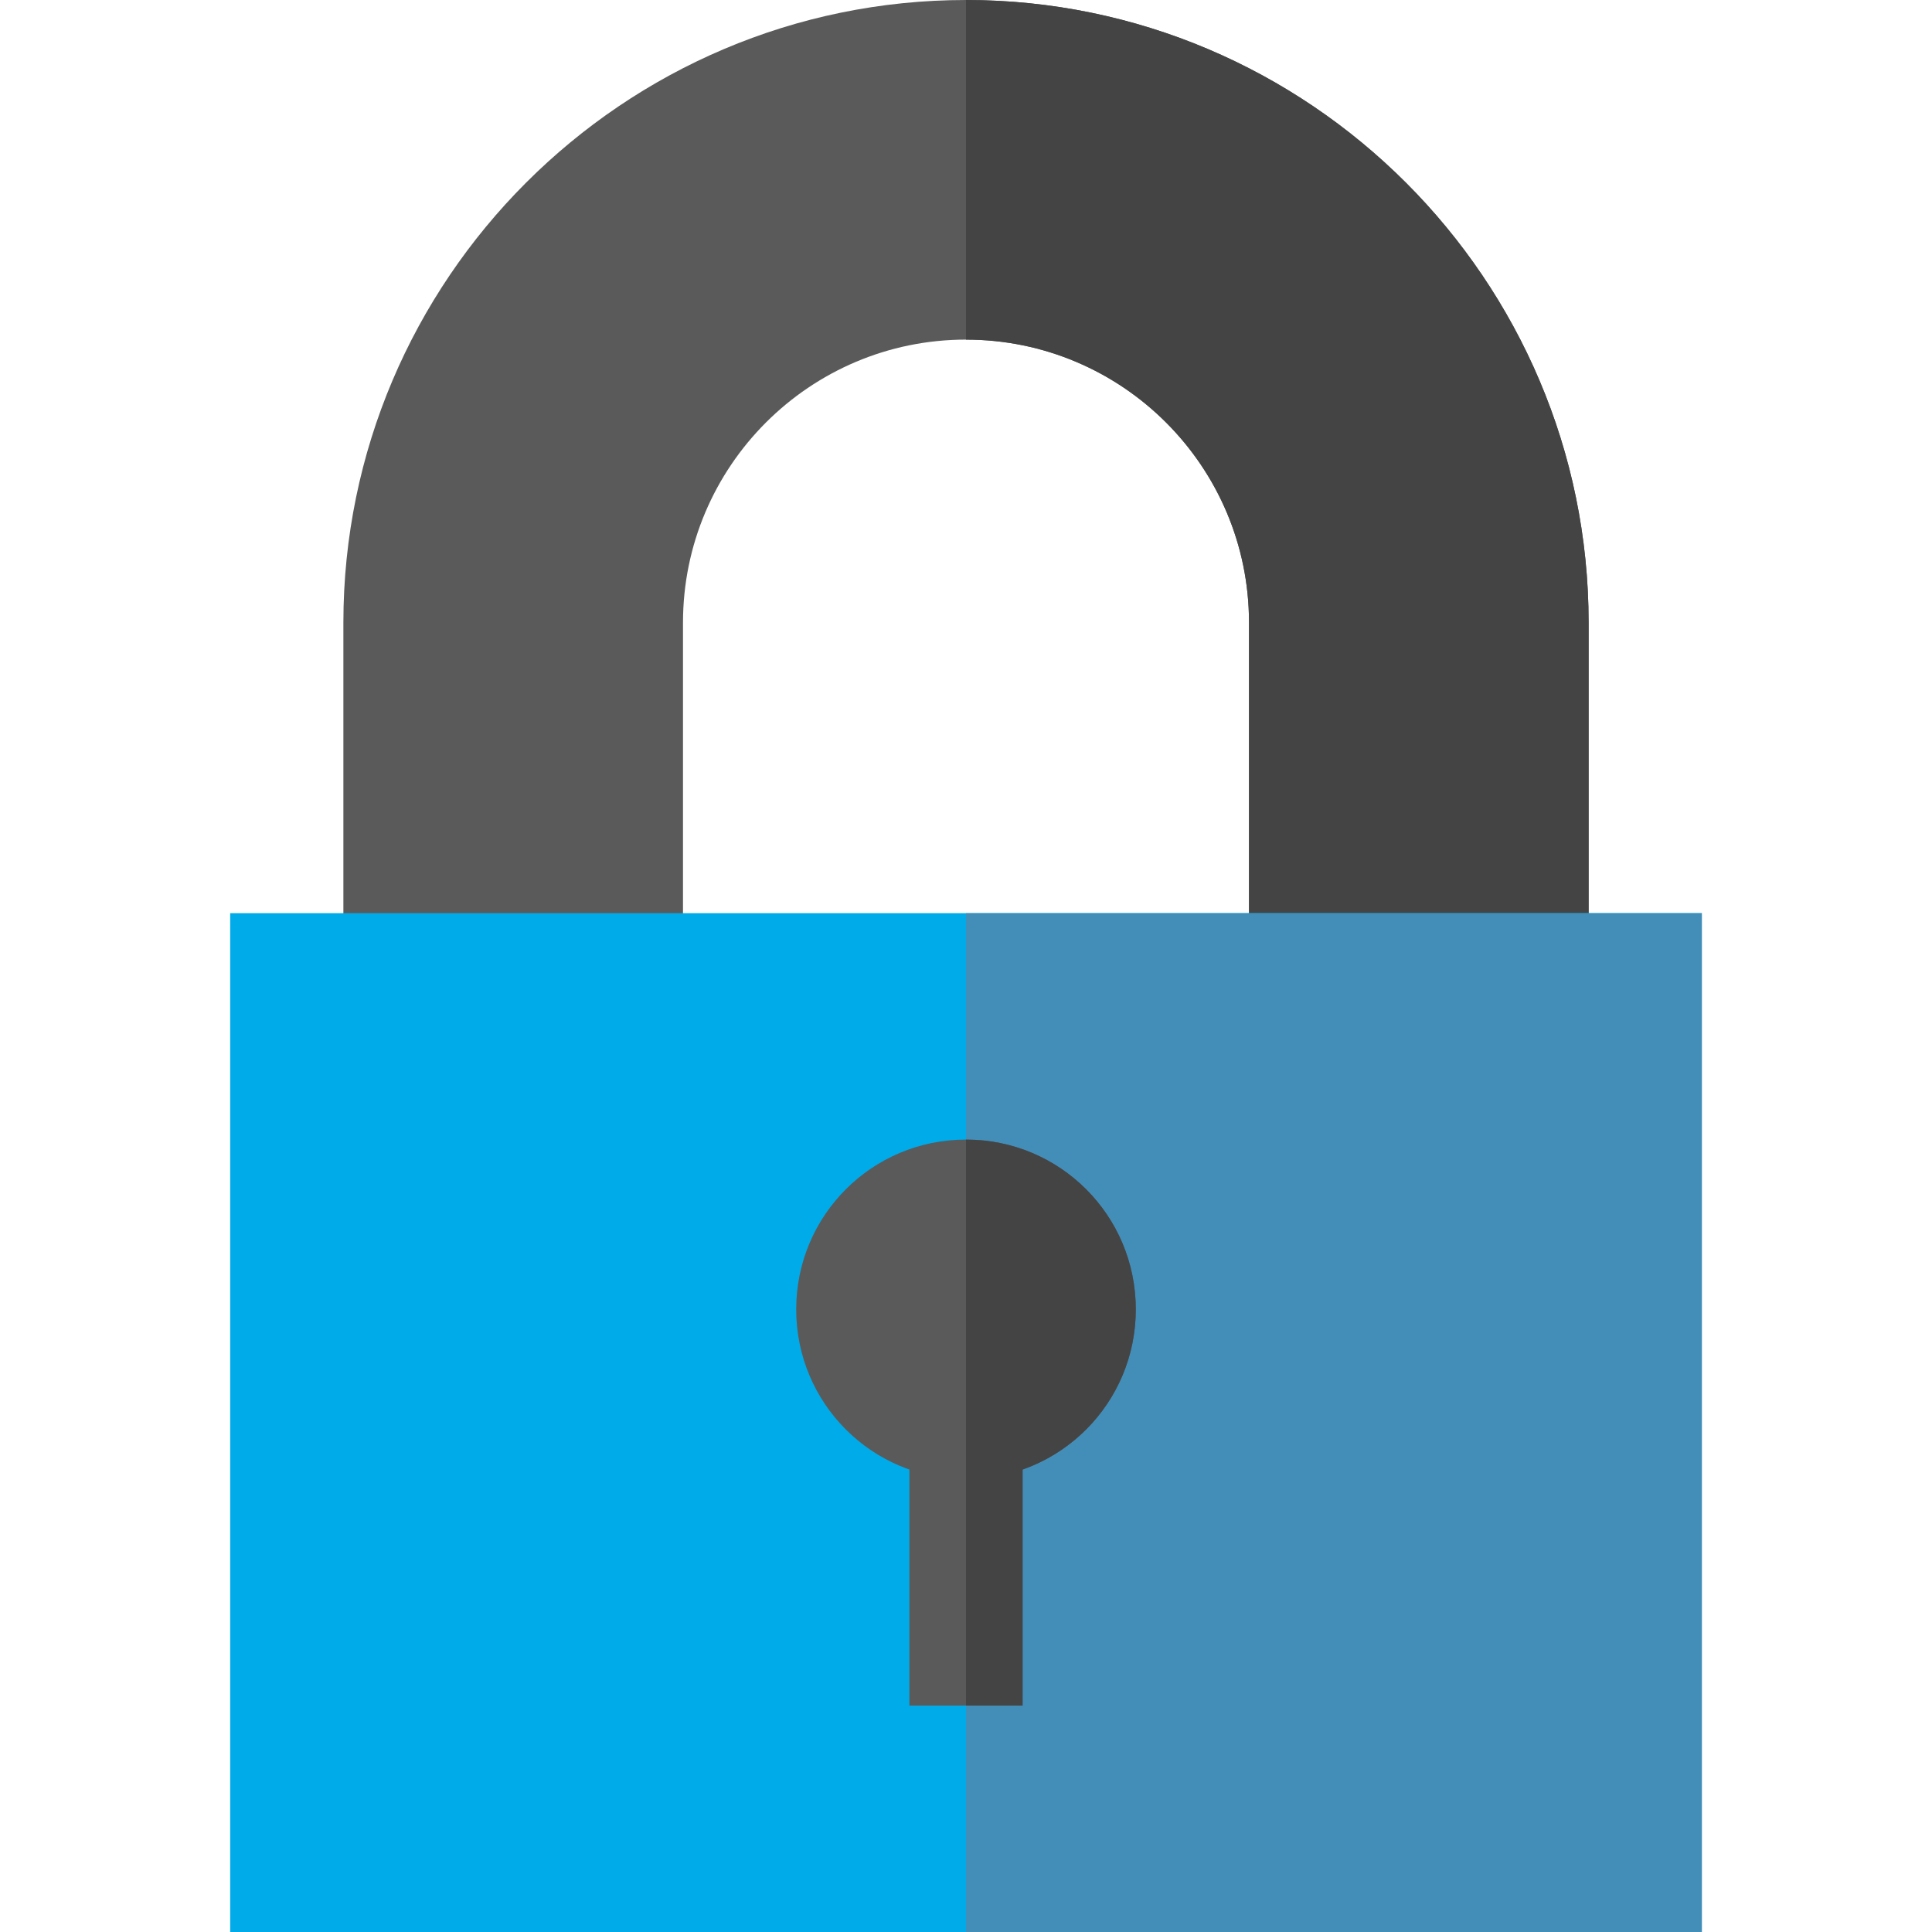 <?xml version="1.0" encoding="iso-8859-1"?>
<!-- Generator: Adobe Illustrator 19.0.0, SVG Export Plug-In . SVG Version: 6.00 Build 0)  -->
<svg version="1.1" id="Capa_1" xmlns="http://www.w3.org/2000/svg" xmlns:xlink="http://www.w3.org/1999/xlink" x="0px" y="0px"
	 viewBox="0 0 512 512" style="enable-background:new 0 0 512 512;" xml:space="preserve">
<path style="fill:#5A5A5A;" d="M256,0C165.099,0,91,74.099,91,165v92h90v-92c0-41.4,33.6-75,75-75s75,33.6,75,75v92h90v-92
	C421,74.099,346.901,0,256,0z"/>
<path style="fill:#444444;" d="M421,165v92h-90v-92c0-41.4-33.6-75-75-75V0C346.901,0,421,74.099,421,165z"/>
<path style="fill:#00ABE9;" d="M61,242v270h390V242H61z"/>
<rect x="256" y="242" style="fill:#438EB9;" width="195" height="270"/>
<g>
	<path style="fill:#5A5A5A;" d="M256,302c-24.901,0-45,20.099-45,45c0,24.899,20.099,45,45,45s45-20.101,45-45
		C301,322.099,280.901,302,256,302z"/>
	<rect x="241" y="377" style="fill:#5A5A5A;" width="30" height="75"/>
</g>
<g>
	<path style="fill:#444444;" d="M301,347c0,24.899-20.099,45-45,45v-90C280.901,302,301,322.099,301,347z"/>
	<rect x="256" y="377" style="fill:#444444;" width="15" height="75"/>
</g>
<g>
</g>
<g>
</g>
<g>
</g>
<g>
</g>
<g>
</g>
<g>
</g>
<g>
</g>
<g>
</g>
<g>
</g>
<g>
</g>
<g>
</g>
<g>
</g>
<g>
</g>
<g>
</g>
<g>
</g>
</svg>
